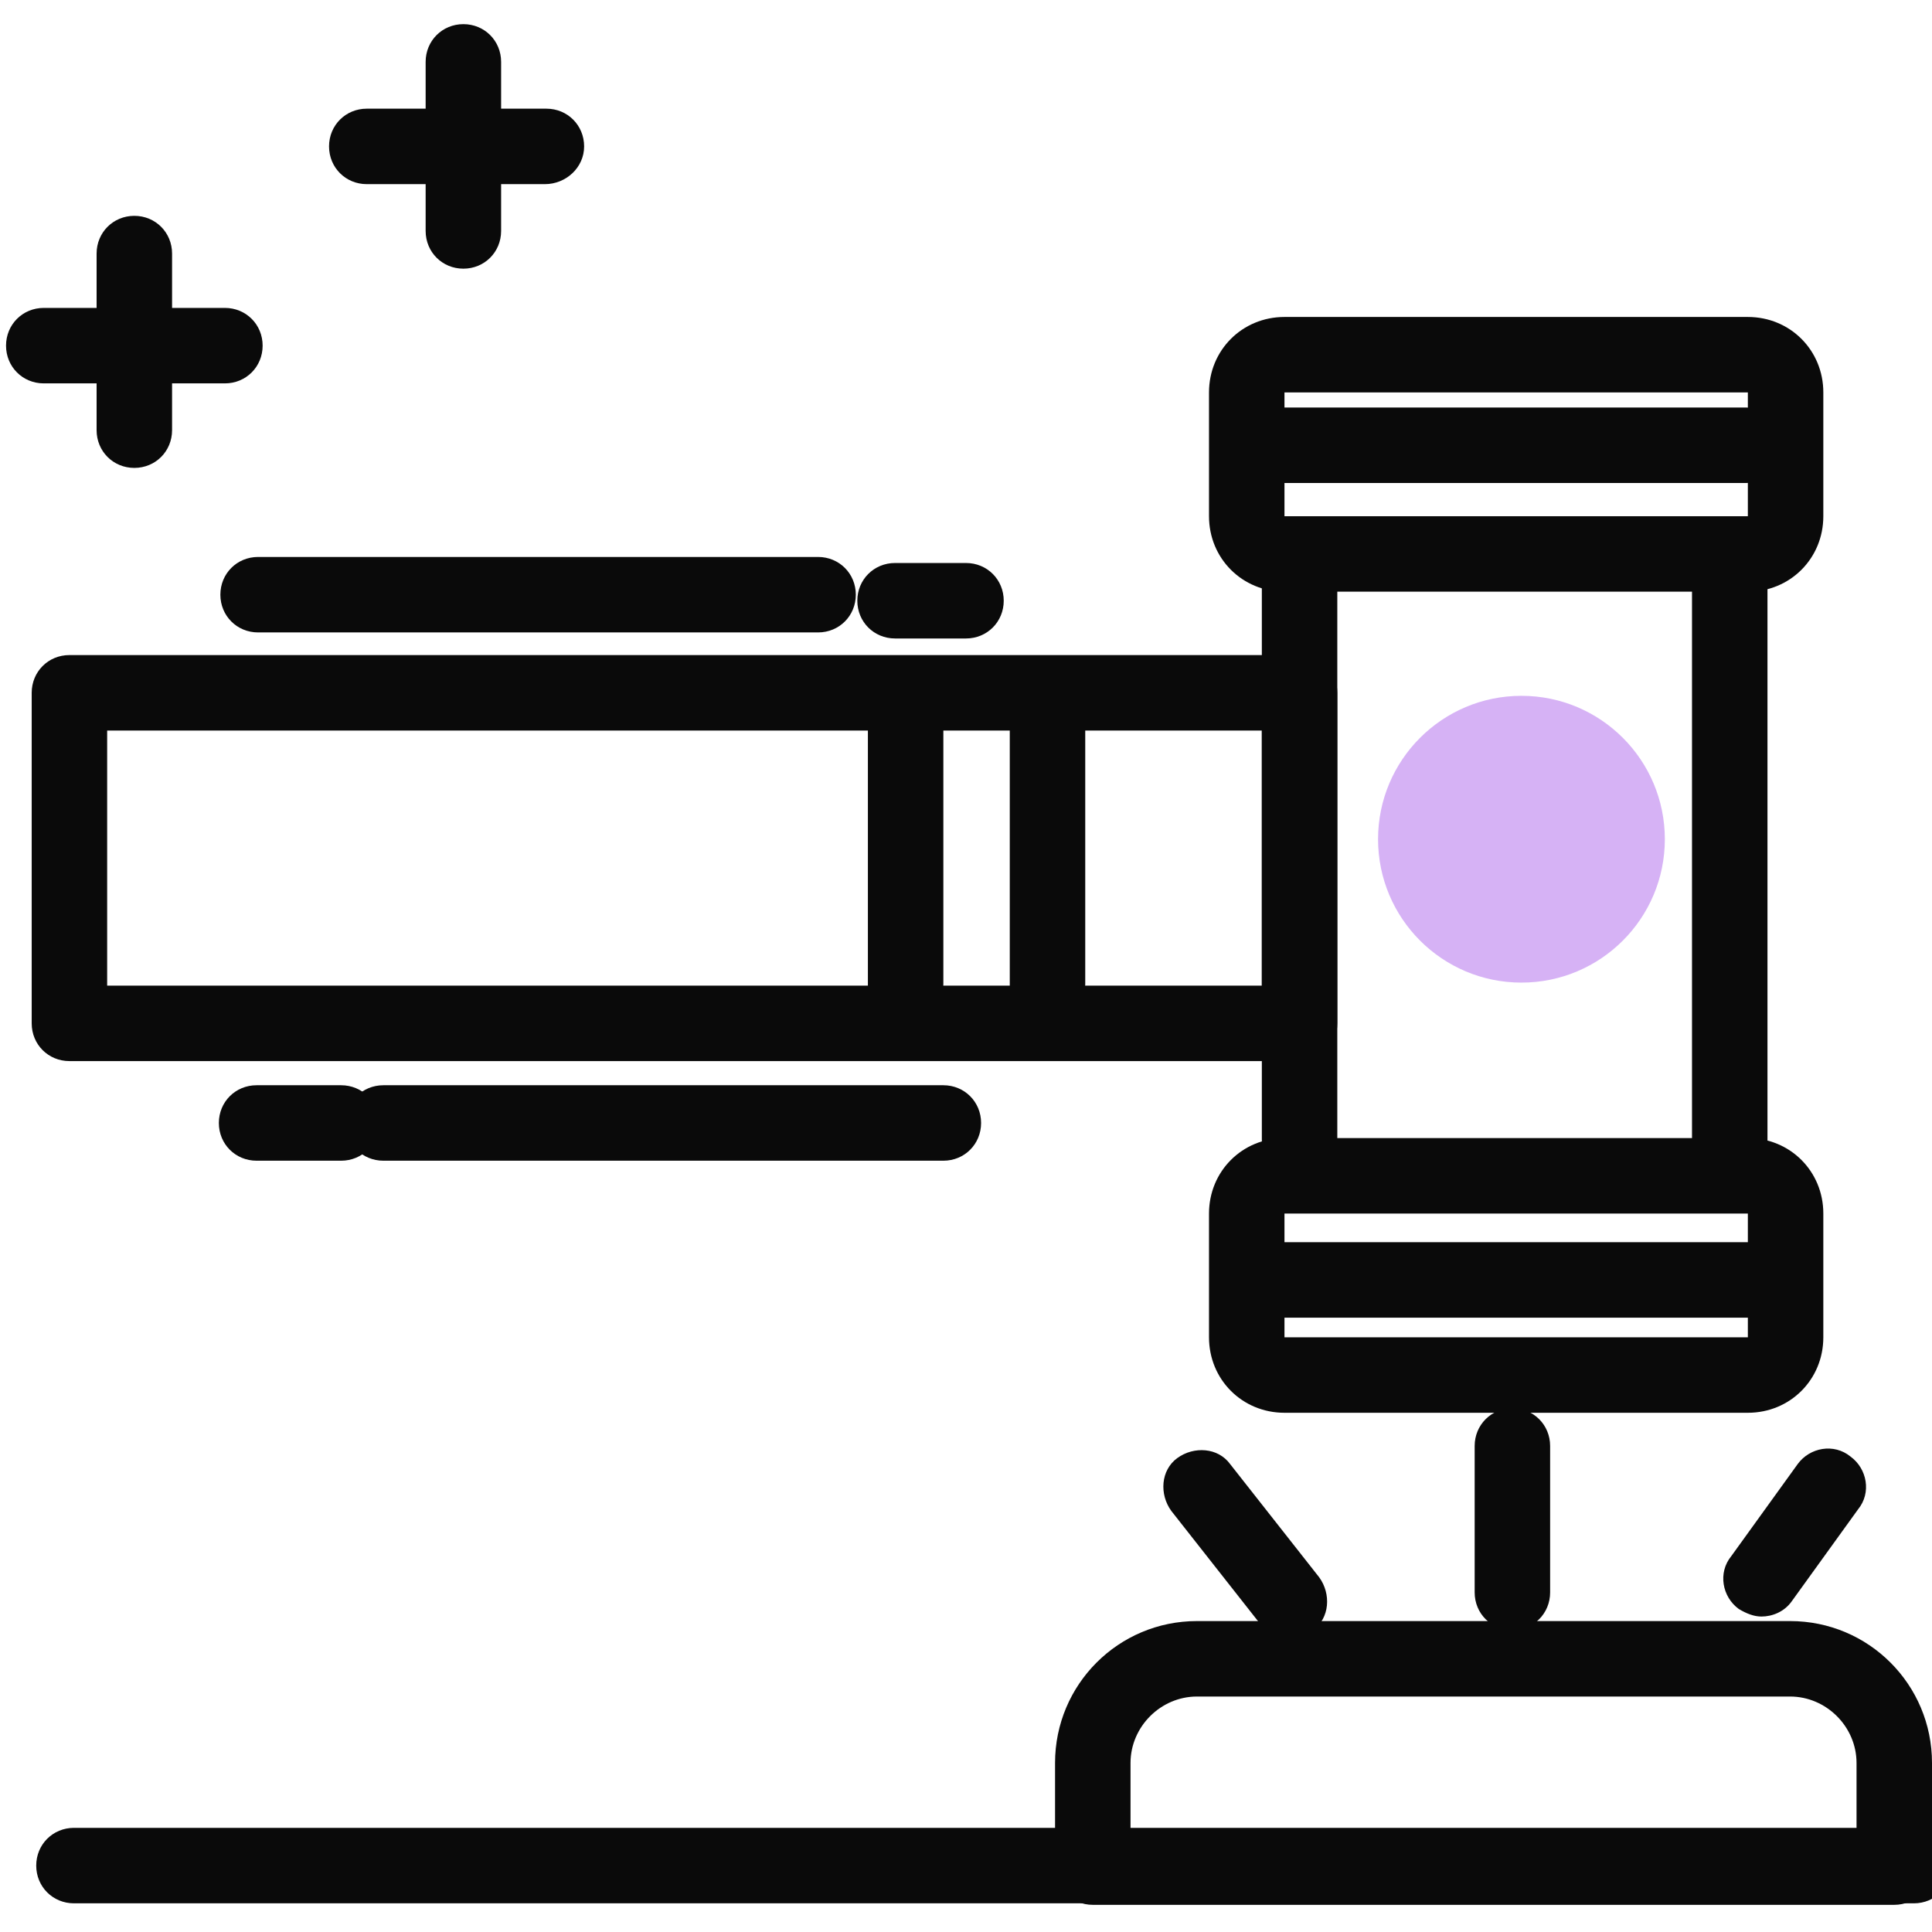 <svg version="1.1" id="Layer_1" xmlns="http://www.w3.org/2000/svg" x="0" y="0" viewBox="0 0 128 128" xml:space="preserve"><style>.st0{fill:#0a0a0a}</style><switch><g><path class="st0" d="M115.8 39.2H85.1c-2.8 0-5-2.2-5-5V26c0-2.8 2.2-5 5-5h30.7c2.8 0 5 2.2 5 5v8.2c0 2.8-2.2 5-5 5zM85.1 26v8.2h30.7V26H85.1zM115.8 93.6H85.1c-2.8 0-5-2.2-5-5v-8.2c0-2.8 2.2-5 5-5h30.7c2.8 0 5 2.2 5 5v8.2c0 2.8-2.2 5-5 5zM85.1 80.4v8.2h30.7v-8.2H85.1z"/><path class="st0" d="M86.1 78c-1.4 0-2.5-1.1-2.5-2.5V38.8c0-1.4 1.1-2.5 2.5-2.5s2.5 1.1 2.5 2.5v36.7c0 1.4-1.1 2.5-2.5 2.5zM114.6 78c-1.4 0-2.5-1.1-2.5-2.5V38.4c0-1.4 1.1-2.5 2.5-2.5s2.5 1.1 2.5 2.5v37.1c0 1.4-1.1 2.5-2.5 2.5z"/><path class="st0" d="M86.1 70.3H4.6c-1.4 0-2.5-1.1-2.5-2.5V45.9c0-1.4 1.1-2.5 2.5-2.5h81.5c1.4 0 2.5 1.1 2.5 2.5v21.9c0 1.4-1.1 2.5-2.5 2.5zm-79-5h76.5V48.4H7.1v16.9z"/><path class="st0" d="M69.4 67.8c-1.4 0-2.5-1.1-2.5-2.5V47.7c0-1.4 1.1-2.5 2.5-2.5s2.5 1.1 2.5 2.5v17.5c0 1.5-1.1 2.6-2.5 2.6zM115.7 32H85c-1.4 0-2.5-1.1-2.5-2.5S83.6 27 85 27h30.7c1.4 0 2.5 1.1 2.5 2.5s-1.1 2.5-2.5 2.5zM116.7 87.3H83.4c-1.4 0-2.5-1.1-2.5-2.5s1.1-2.5 2.5-2.5h33.2c1.4 0 2.5 1.1 2.5 2.5s-1.1 2.5-2.4 2.5zM54.2 41.9H17.1c-1.4 0-2.5-1.1-2.5-2.5s1.1-2.5 2.5-2.5h37.1c1.4 0 2.5 1.1 2.5 2.5s-1.1 2.5-2.5 2.5zM64 42.3h-4.7c-1.4 0-2.5-1.1-2.5-2.5s1.1-2.5 2.5-2.5H64c1.4 0 2.5 1.1 2.5 2.5s-1.1 2.5-2.5 2.5zM22.6 76.9H17c-1.4 0-2.5-1.1-2.5-2.5s1.1-2.5 2.5-2.5h5.6c1.4 0 2.5 1.1 2.5 2.5s-1.1 2.5-2.5 2.5z"/><path class="st0" d="M62.5 76.9H25.4c-1.4 0-2.5-1.1-2.5-2.5s1.1-2.5 2.5-2.5h37.1c1.4 0 2.5 1.1 2.5 2.5s-1.1 2.5-2.5 2.5zM14.9 25.4h-12c-1.4 0-2.5-1.1-2.5-2.5s1.1-2.5 2.5-2.5h12c1.4 0 2.5 1.1 2.5 2.5s-1.1 2.5-2.5 2.5z"/><path class="st0" d="M8.9 31c-1.4 0-2.5-1.1-2.5-2.5V16.8c0-1.4 1.1-2.5 2.5-2.5s2.5 1.1 2.5 2.5v11.7c0 1.4-1.1 2.5-2.5 2.5zM30.7 17.8c-1.4 0-2.5-1.1-2.5-2.5V4.1c0-1.4 1.1-2.5 2.5-2.5s2.5 1.1 2.5 2.5v11.2c0 1.4-1.1 2.5-2.5 2.5z"/><path class="st0" d="M36.1 12.2H24.3c-1.4 0-2.5-1.1-2.5-2.5s1.1-2.5 2.5-2.5h11.9c1.4 0 2.5 1.1 2.5 2.5s-1.2 2.5-2.6 2.5zM4.9 126.1c-1.4 0-2.5-1.1-2.5-2.5s1.1-2.5 2.5-2.5h121.9c1.4 0 2.5 1.1 2.5 2.5s-1.1 2.5-2.5 2.5H4.9z"/><path class="st0" d="M125.5 126.2H72.4c-1.4 0-2.5-1.1-2.5-2.5v-6.9c0-5.2 4.2-9.4 9.4-9.4h39.3c5.2 0 9.4 4.2 9.4 9.4v6.9c0 1.4-1.1 2.5-2.5 2.5zm-50.6-5H123v-4.4c0-2.4-2-4.4-4.4-4.4H79.3c-2.4 0-4.4 2-4.4 4.4v4.4z"/><path class="st0" d="M85.5 108.6c-.7 0-1.5-.3-2-1l-5.9-7.5c-.8-1.1-.7-2.7.4-3.5 1.1-.8 2.7-.7 3.5.4l5.9 7.5c.8 1.1.7 2.7-.4 3.5-.4.4-1 .6-1.5.6zM100.2 108c-1.4 0-2.5-1.1-2.5-2.5v-9.7c0-1.4 1.1-2.5 2.5-2.5s2.5 1.1 2.5 2.5v9.7c0 1.4-1.1 2.5-2.5 2.5zM116.7 107.1c-.5 0-1-.2-1.5-.5-1.1-.8-1.4-2.4-.5-3.5l4.4-6.1c.8-1.1 2.4-1.4 3.5-.5 1.1.8 1.4 2.4.5 3.5l-4.4 6.1c-.5.7-1.3 1-2 1zM60 67.8c-1.4 0-2.5-1.1-2.5-2.5V47.7c0-1.4 1.1-2.5 2.5-2.5s2.5 1.1 2.5 2.5v17.5c0 1.5-1.1 2.6-2.5 2.6z"/><circle cx="100.8" cy="55.6" r="9.5" fill="#d6b2f5"/></g></switch></svg>